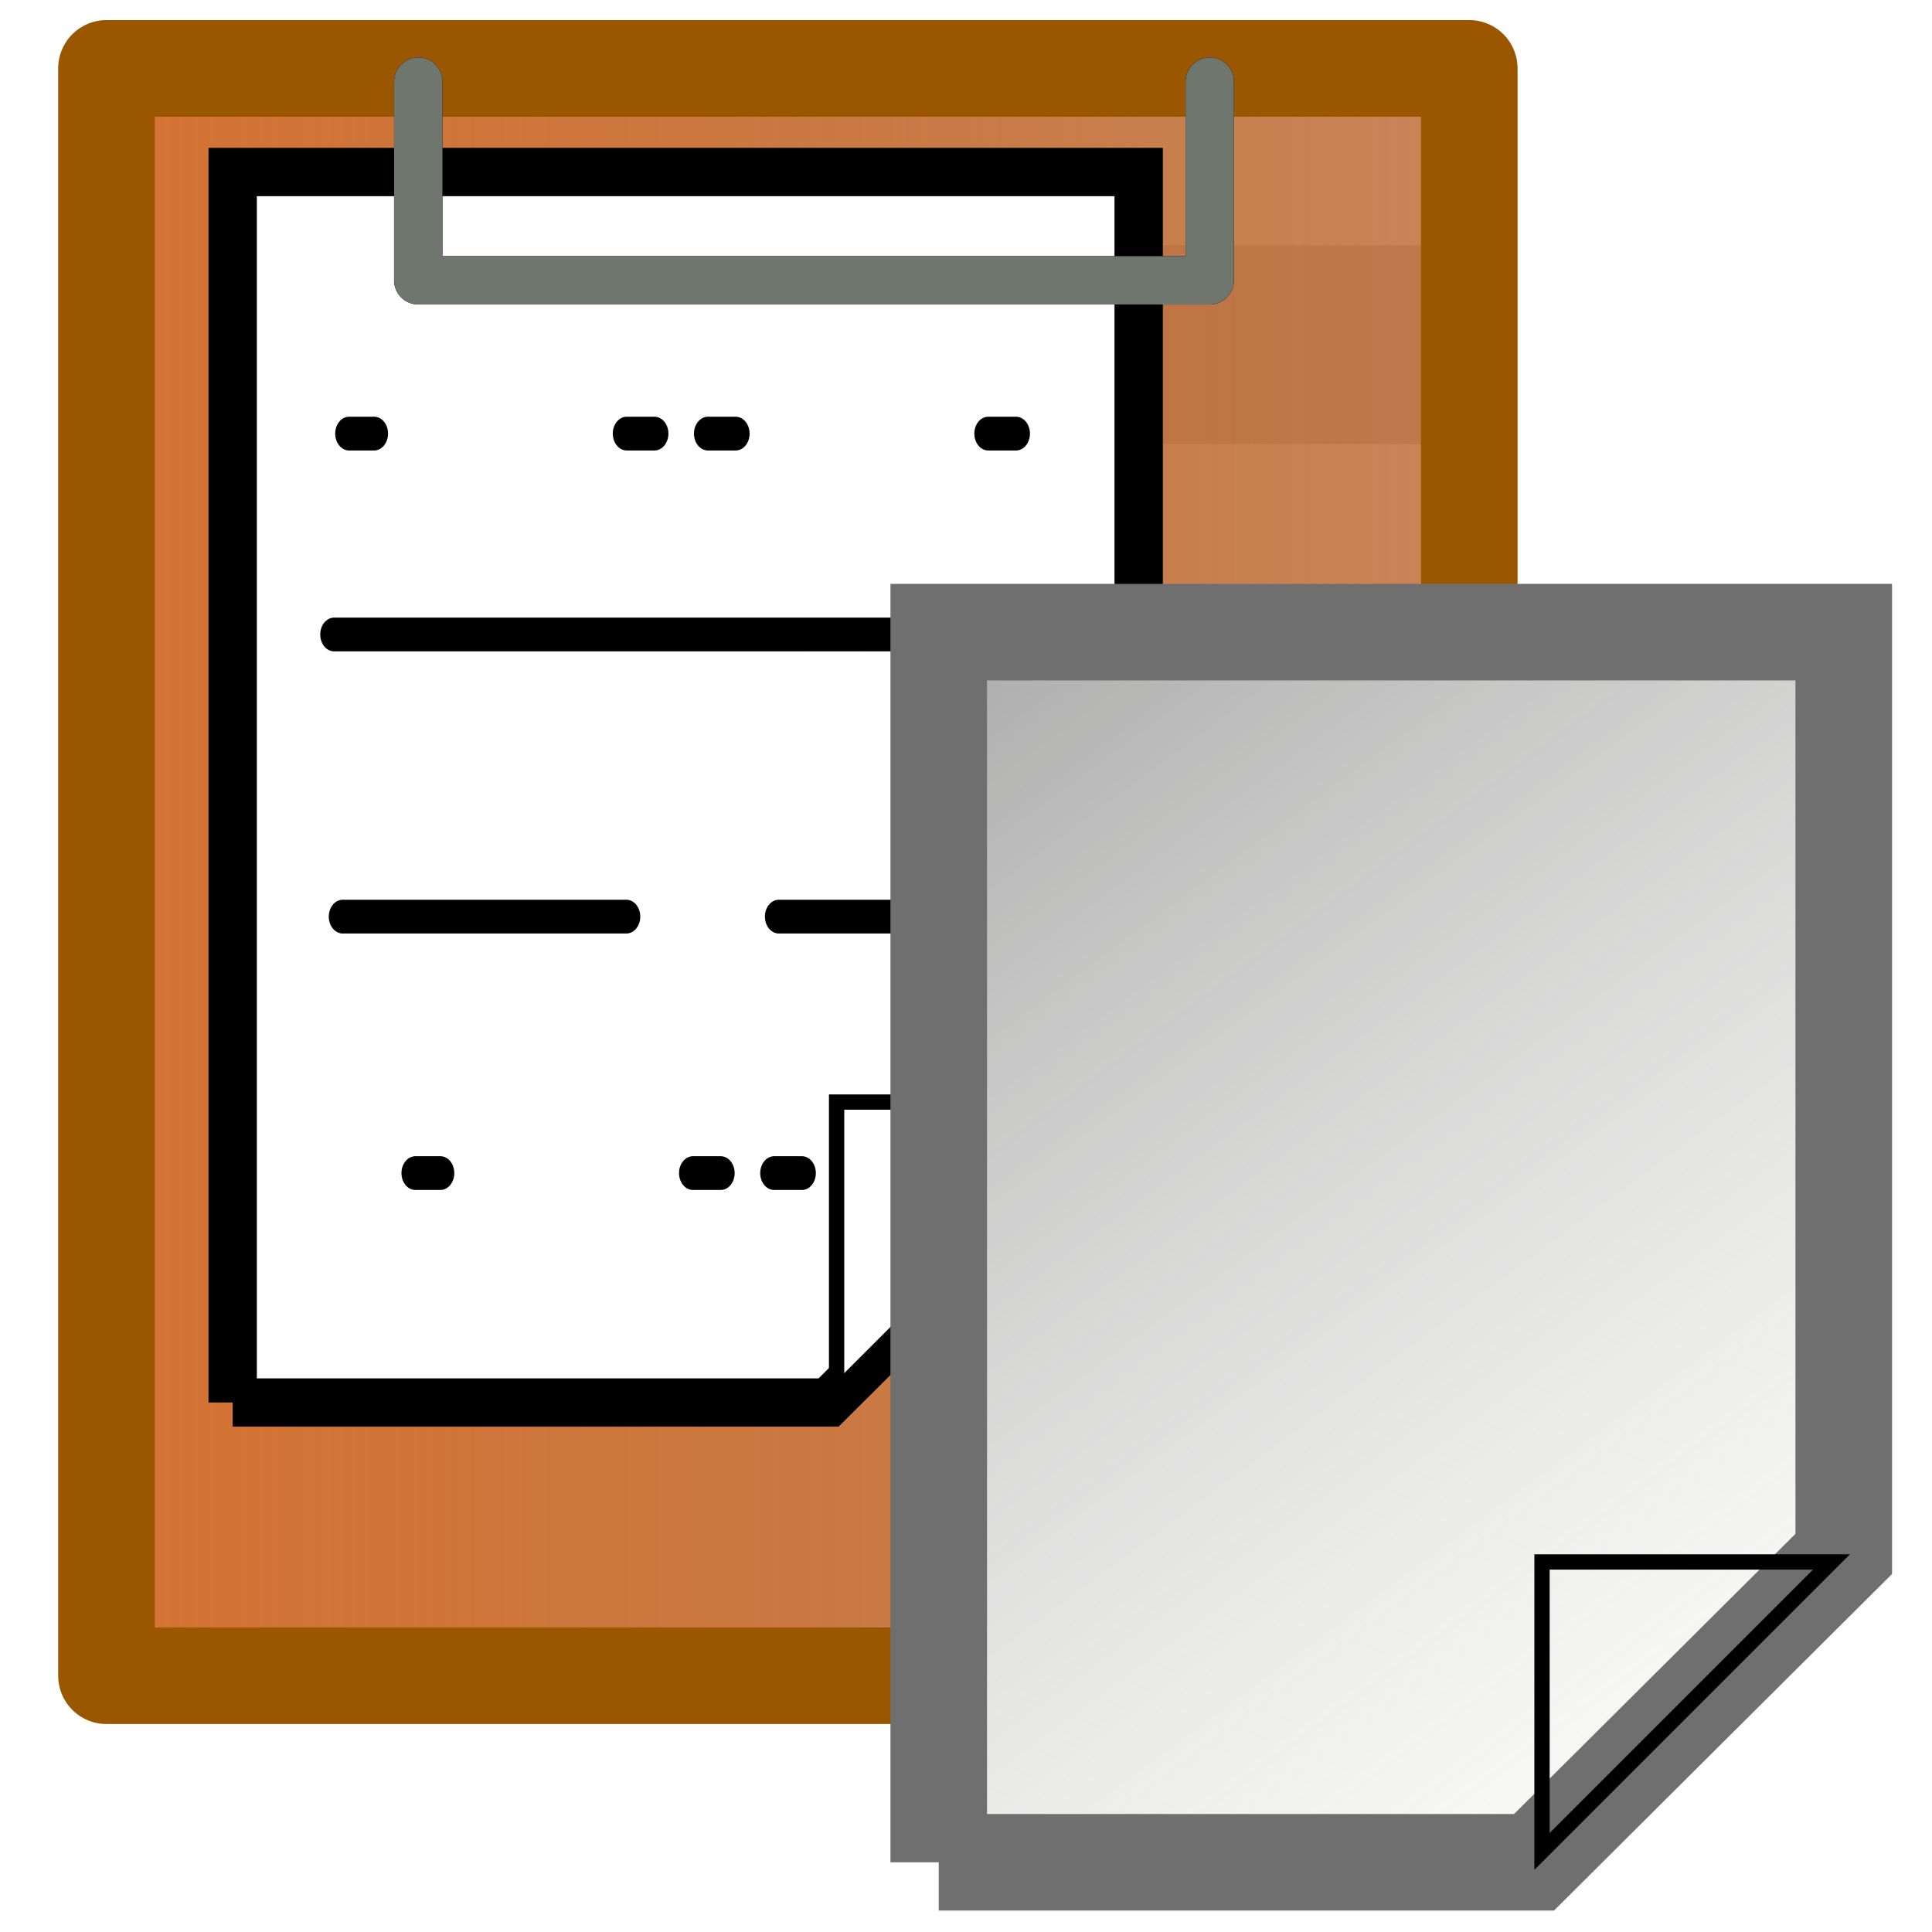 <?xml version="1.0" encoding="UTF-8" standalone="no"?>
<!-- Created with Inkscape (http://www.inkscape.org/) -->

<svg
   xmlns:dc="http://purl.org/dc/elements/1.1/"
   xmlns:cc="http://creativecommons.org/ns#"
   xmlns:rdf="http://www.w3.org/1999/02/22-rdf-syntax-ns#"
   xmlns:svg="http://www.w3.org/2000/svg"
   xmlns="http://www.w3.org/2000/svg"
   xmlns:xlink="http://www.w3.org/1999/xlink"
   xmlns:sodipodi="http://sodipodi.sourceforge.net/DTD/sodipodi-0.dtd"
   xmlns:inkscape="http://www.inkscape.org/namespaces/inkscape"
   version="1.0"
   width="100"
   height="100"
   id="svg2"
   inkscape:version="0.48.5 r10040"
   sodipodi:docname="edit_paste.svg">
  <sodipodi:namedview
     pagecolor="#ffffff"
     bordercolor="#666666"
     borderopacity="1"
     objecttolerance="10"
     gridtolerance="10"
     guidetolerance="10"
     inkscape:pageopacity="0"
     inkscape:pageshadow="2"
     inkscape:window-width="640"
     inkscape:window-height="480"
     id="namedview3182"
     showgrid="false"
     inkscape:zoom="0.295"
     inkscape:cx="-460.99324"
     inkscape:cy="4.7775352"
     inkscape:window-x="659"
     inkscape:window-y="165"
     inkscape:window-maximized="0"
     inkscape:current-layer="svg2" />
  <defs
     id="defs4">
    <linearGradient
       id="linearGradient3149">
      <stop
         id="stop3151"
         style="stop-color:#d47333;stop-opacity:1"
         offset="0" />
      <stop
         id="stop3153"
         style="stop-color:#aa4400;stop-opacity:0.649"
         offset="1" />
    </linearGradient>
    <linearGradient
       id="linearGradient3186">
      <stop
         id="stop3188"
         style="stop-color:#aaaaaa;stop-opacity:1"
         offset="0" />
      <stop
         id="stop3190"
         style="stop-color:#fffffd;stop-opacity:0.502"
         offset="1" />
    </linearGradient>
    <linearGradient
       x1="19.193"
       y1="8.329"
       x2="78.883"
       y2="89.235"
       id="linearGradient3313"
       xlink:href="#linearGradient3186"
       gradientUnits="userSpaceOnUse" />
    <filter
       id="filter3411"
       color-interpolation-filters="sRGB"
       height="3.108"
       width="1.081"
       y="-1.054"
       x="-0.041">
      <feGaussianBlur
         stdDeviation="0.708"
         id="feGaussianBlur3413" />
    </filter>
    <linearGradient
       x1="15.035"
       y1="49.204"
       x2="73.858"
       y2="49.204"
       id="linearGradient2491"
       xlink:href="#linearGradient3149"
       gradientUnits="userSpaceOnUse"
       gradientTransform="matrix(1.222,0,0,1.221,-13.234,-17.059)" />
    <linearGradient
       inkscape:collect="always"
       xlink:href="#linearGradient3186"
       id="linearGradient5014"
       gradientUnits="userSpaceOnUse"
       x1="19.193"
       y1="8.329"
       x2="78.883"
       y2="89.235" />
    <linearGradient
       inkscape:collect="always"
       xlink:href="#linearGradient3149"
       id="linearGradient5038"
       gradientUnits="userSpaceOnUse"
       gradientTransform="matrix(1.222,0,0,1.221,-13.534,-14.962)"
       x1="15.035"
       y1="49.204"
       x2="73.858"
       y2="49.204" />
    <linearGradient
       inkscape:collect="always"
       xlink:href="#linearGradient3186"
       id="linearGradient5053"
       gradientUnits="userSpaceOnUse"
       x1="19.193"
       y1="8.329"
       x2="78.883"
       y2="89.235" />
    <linearGradient
       inkscape:collect="always"
       xlink:href="#linearGradient3186"
       id="linearGradient5577"
       gradientUnits="userSpaceOnUse"
       x1="19.193"
       y1="8.329"
       x2="78.883"
       y2="89.235" />
  </defs>
  <g
     style="fill:#dddddd;fill-opacity:1;stroke:none"
     id="g2209"
     transform="matrix(1.222,0,0,1.221,-65.848,-10.346)">
    <path
       inkscape:connector-curvature="0"
       style="fill:#dddddd;fill-opacity:1;stroke:none"
       id="path2211"
       d="m 114.999,18.874 0,8.421 -33.523,0 0,-8.421" />
    <path
       inkscape:connector-curvature="0"
       style="fill:#dddddd;fill-opacity:1;stroke:none"
       id="path2213"
       d="m 114.999,18.874 0,8.421 -33.523,0 0,-8.421" />
  </g>
  <rect
     style="fill:url(#linearGradient5038);fill-opacity:1;stroke:#9a5700;stroke-width:5;stroke-linejoin:round;stroke-miterlimit:4;stroke-opacity:1;stroke-dasharray:none"
     id="rect2168"
     y="3.539"
     x="5.511"
     height="83.196"
     width="70.538" />
  <g
     style="fill:#ffffff;fill-opacity:1"
     id="g3345"
     transform="matrix(1.222,0,0,1.221,-85.791,-16.766)">
    <g
       style="fill:#ffffff;fill-opacity:1;stroke:none"
       id="g3348"
       transform="matrix(0.648,0,0,0.648,67.643,15.685)">
      <path
         inkscape:connector-curvature="0"
         style="fill:#ffffff;fill-opacity:1;stroke:none"
         id="path3350"
         d="m 19.163,88.735 38.952,0 20.268,-20.179 0,-60.317 -59.22,0 0,80.496" />
      <path
         inkscape:connector-curvature="0"
         style="fill:#ffffff;fill-opacity:1;stroke:none"
         id="path3352"
         d="m 58.639,69.081 18.94,0 -18.94,18.94 0,-18.94 z" />
    </g>
    <g
       style="fill:#ffffff;fill-opacity:1"
       id="g3354"
       transform="matrix(0.648,0,0,0.648,67.643,15.685)">
      <path
         inkscape:connector-curvature="0"
         style="fill:#ffffff;fill-opacity:1;stroke:#000000;stroke-width:3.16;stroke-miterlimit:4;stroke-opacity:1;stroke-dasharray:none"
         id="path3356"
         d="m 19.163,88.735 38.952,0 20.268,-20.179 0,-60.317 -59.22,0 0,80.496" />
      <path
         inkscape:connector-curvature="0"
         style="fill:#ffffff;fill-opacity:1;stroke:#000000;stroke-width:1;stroke-opacity:1"
         id="path3358"
         d="m 58.639,69.081 18.94,0 -18.94,18.94 0,-18.94 z" />
    </g>
  </g>
  <path
     inkscape:connector-curvature="0"
     style="fill:#ffffff;fill-opacity:1;stroke:#000000;stroke-width:1.612;stroke-linecap:round;stroke-linejoin:round;stroke-miterlimit:4;stroke-opacity:1;stroke-dasharray:1.612, 1.612;stroke-dashoffset:0.161;filter:url(#filter3411)"
     id="path3417"
     transform="matrix(0.893,0,0,1.084,71.239,18.462)"
     d="m -60.408,13.265 40.204,0 -40.204,0 z" />
  <path
     inkscape:connector-curvature="0"
     style="fill:#ffffff;fill-opacity:1;stroke:#000000;stroke-width:1.612;stroke-linecap:round;stroke-linejoin:round;stroke-miterlimit:4;stroke-opacity:1;stroke-dasharray:1.612, 19.344;stroke-dashoffset:0.161;filter:url(#filter3411)"
     id="rect3364"
     transform="matrix(0.893,0,0,1.084,72.014,8.064)"
     d="m -60.408,13.265 40.204,0 -40.204,0 z" />
  <path
     inkscape:connector-curvature="0"
     style="fill:#ffffff;fill-opacity:1;stroke:#000000;stroke-width:1.612;stroke-linecap:round;stroke-linejoin:round;stroke-miterlimit:4;stroke-opacity:1;stroke-dasharray:1.612, 19.344;stroke-dashoffset:0.161;filter:url(#filter3411)"
     id="path3415"
     transform="matrix(0.893,0,0,1.084,75.443,46.34)"
     d="m -60.408,13.265 40.204,0 -40.204,0 z" />
  <path
     inkscape:connector-curvature="0"
     style="fill:#ffffff;fill-opacity:1;stroke:#000000;stroke-width:1.612;stroke-linecap:round;stroke-linejoin:round;stroke-miterlimit:4;stroke-opacity:1;stroke-dasharray:19.344, 19.344;stroke-dashoffset:2.902;filter:url(#filter3411)"
     id="path3419"
     transform="matrix(0.893,0,0,1.084,71.682,33.065)"
     d="m -60.408,13.265 40.204,0 -40.204,0 z" />
  <g
     id="g5569"
     transform="translate(-53.033,41.048)">
    <g
       style="fill:#ffffff;fill-opacity:1;stroke:none"
       id="g3157"
       transform="matrix(0.791,0,0,0.791,86.464,-14.845)">
      <path
         inkscape:connector-curvature="0"
         style="fill:#ffffff;fill-opacity:1;stroke:none"
         id="path3159"
         d="m 19.163,88.735 38.952,0 20.268,-20.179 0,-60.317 -59.22,0 0,80.496" />
      <path
         inkscape:connector-curvature="0"
         style="fill:#ffffff;fill-opacity:1;stroke:none"
         id="path3161"
         d="m 58.639,69.081 18.94,0 -18.94,18.94 0,-18.94 z" />
    </g>
    <g
       id="g3172"
       transform="matrix(0.791,0,0,0.791,86.464,-14.845)">
      <path
         inkscape:connector-curvature="0"
         style="fill:url(#linearGradient5577);fill-opacity:1;stroke:#6f6f6f;stroke-width:6.32;stroke-miterlimit:4;stroke-opacity:1;stroke-dasharray:none"
         id="path3174"
         d="m 19.163,88.735 38.952,0 20.268,-20.179 0,-60.317 -59.22,0 0,80.496" />
      <path
         inkscape:connector-curvature="0"
         style="fill:none;stroke:#000000;stroke-width:1;stroke-opacity:1"
         id="path3176"
         d="m 58.639,69.081 18.94,0 -18.94,18.94 0,-18.94 z" />
    </g>
  </g>
  <path
     inkscape:connector-curvature="0"
     style="fill:none;stroke:#000000;stroke-width:2.506;stroke-linecap:round;stroke-linejoin:round;stroke-miterlimit:4;stroke-opacity:1;stroke-dasharray:none"
     id="path3337"
     d="m 62.615,4.223 0,10.286 -40.966,0 0,-10.286" />
  <path
     inkscape:connector-curvature="0"
     style="fill:none;stroke:#6e766e;stroke-width:2.5;stroke-linecap:round;stroke-linejoin:round;stroke-miterlimit:4;stroke-opacity:1;stroke-dasharray:none"
     id="rect3177"
     d="m 62.615,4.223 0,10.286 -40.966,0 0,-10.286" />
</svg>

